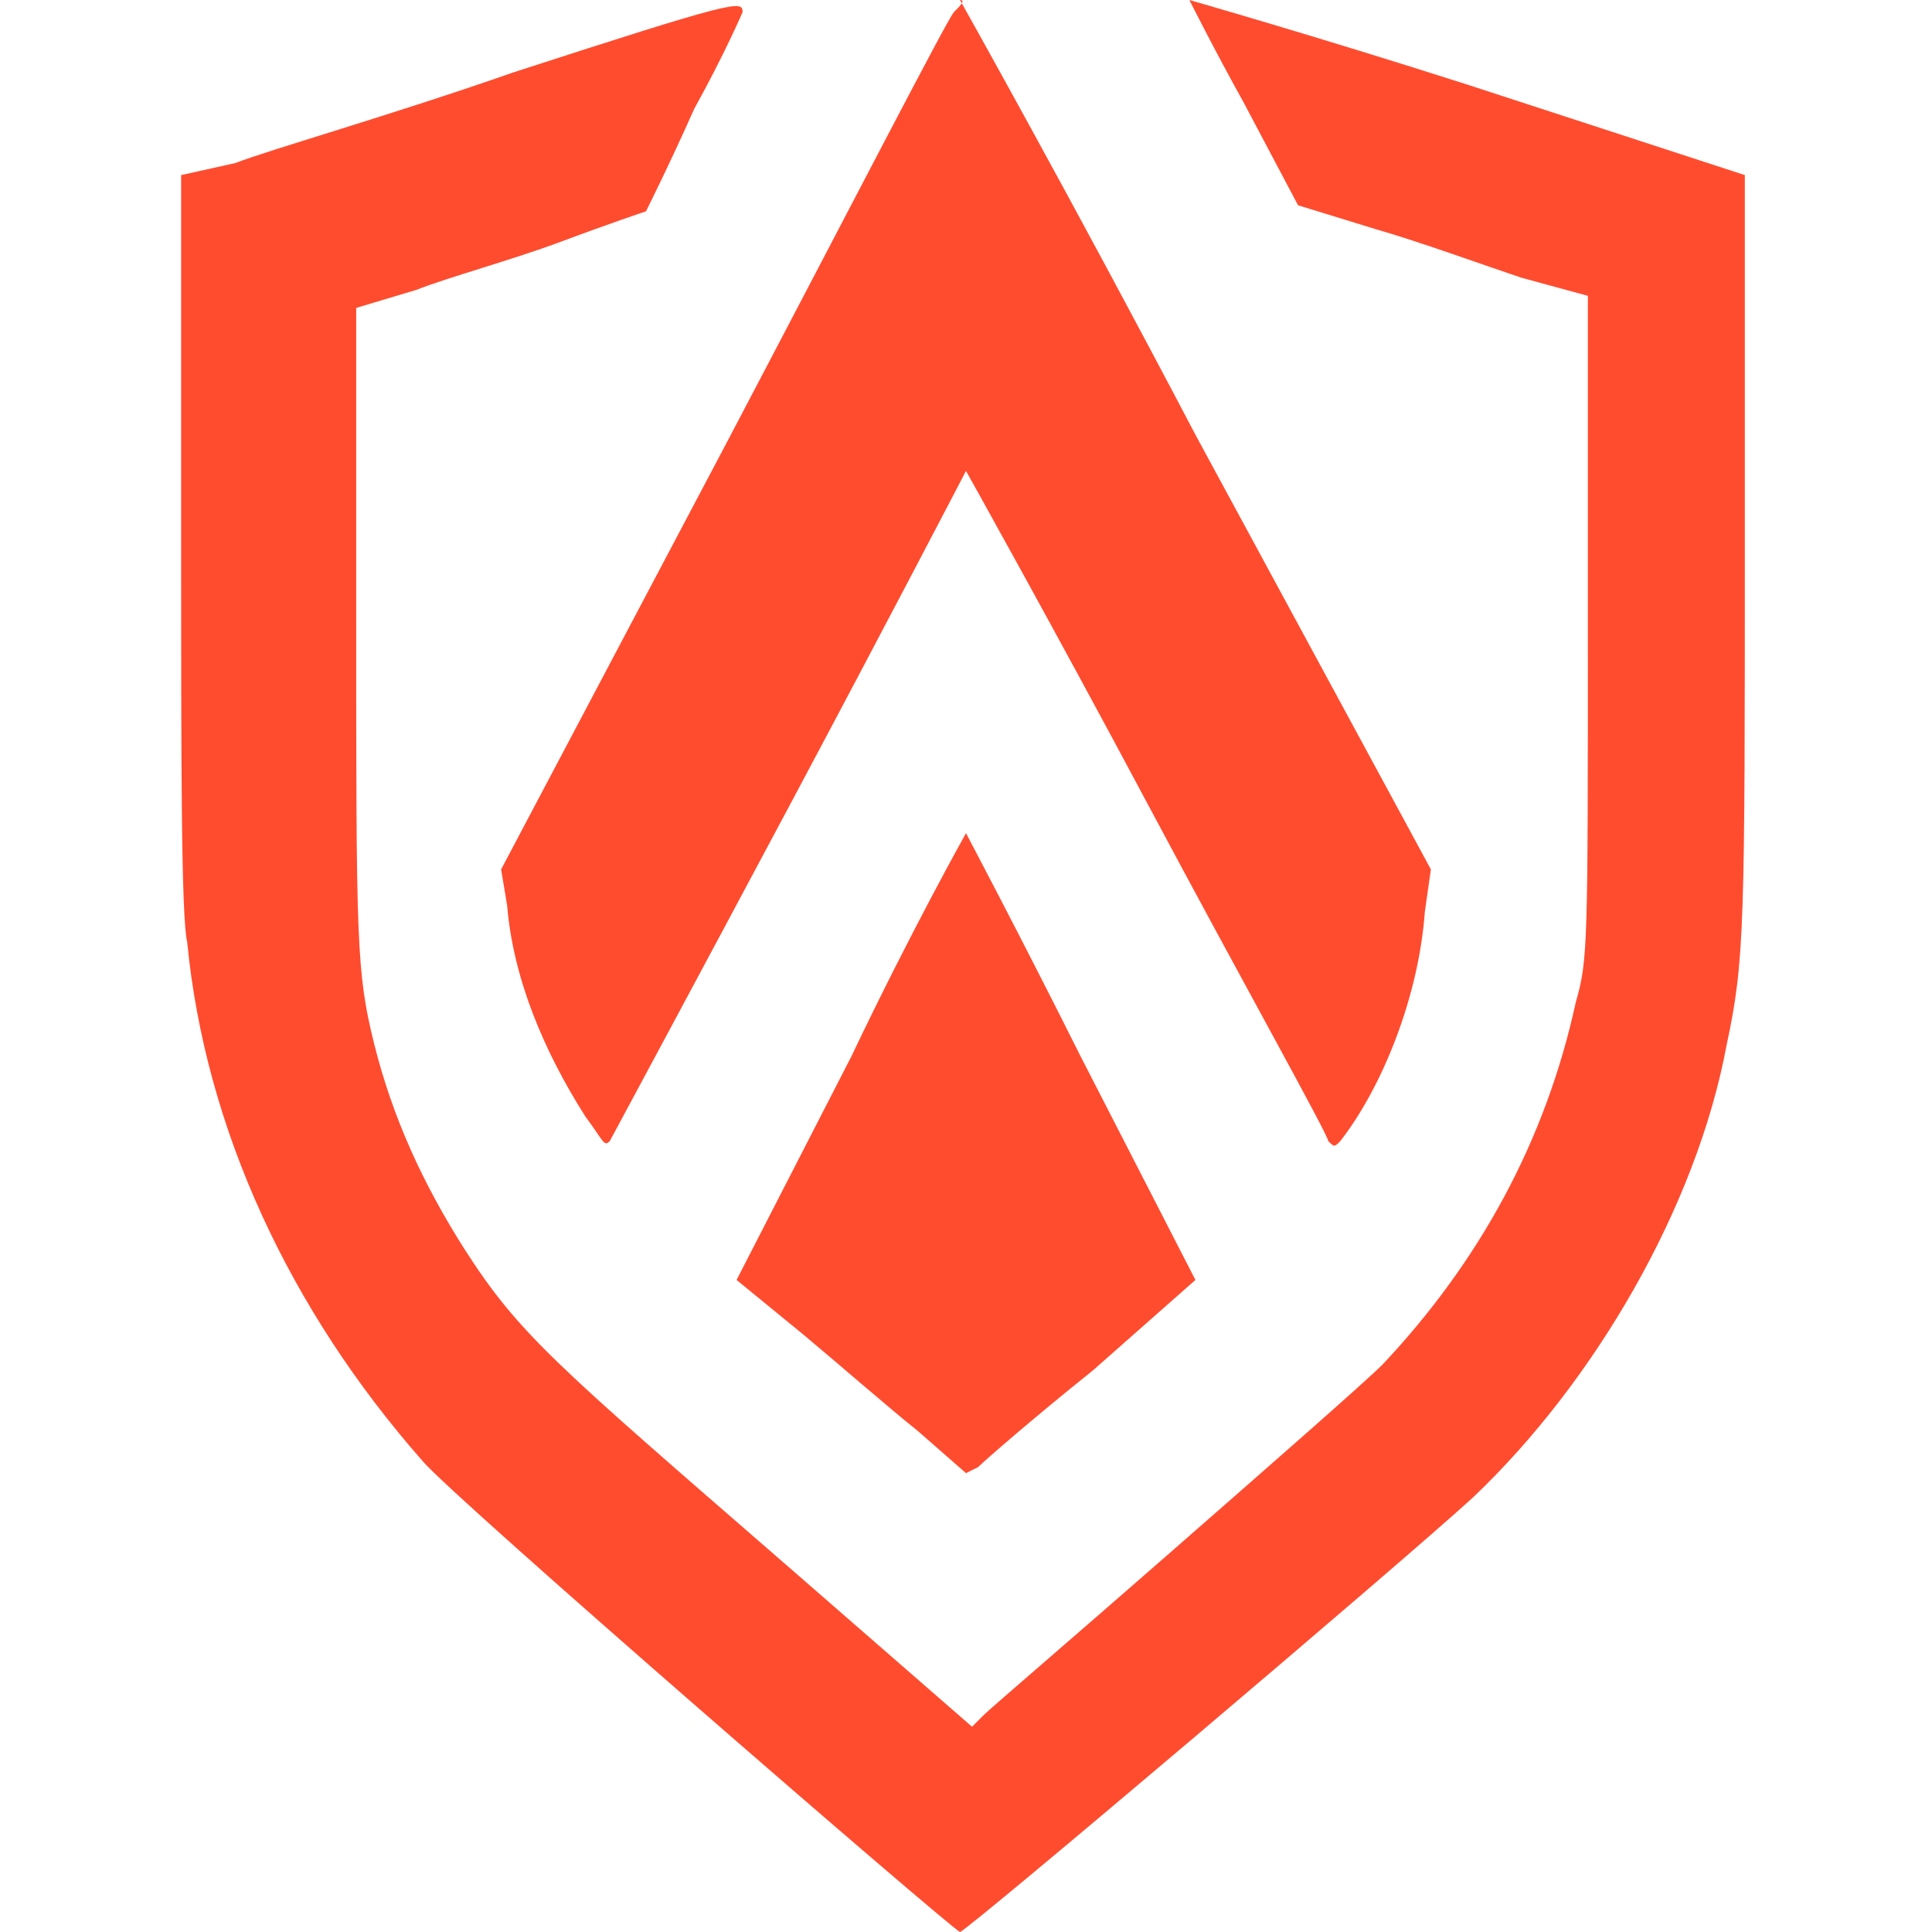 <?xml version="1.0" encoding="utf-8"?>
<!-- Generator: Adobe Illustrator 24.1.0, SVG Export Plug-In . SVG Version: 6.00 Build 0)  -->
<svg version="1.1" id="Ebene_1" xmlns="http://www.w3.org/2000/svg" xmlns:xlink="http://www.w3.org/1999/xlink" x="0px" y="0px"
	 viewBox="0 0 32 32" style="enable-background:new 0 0 32 32;" xml:space="preserve">
<style type="text/css">
	.st0{fill-rule:evenodd;clip-rule:evenodd;fill:#FF4C2F;}
</style>
<desc>Created with Sketch.</desc>
<g id="Page-1">
	<g id="authereum">
		
			<g id="Group" transform="translate(190.95, 235.9) scale(-1, 1) rotate(-180) translate(-190.95, -235.9) translate(-0, 0.1)">
			<path id="Path" class="st0" d="M8.5,470.5c-2-0.7-4.1-1.3-4.6-1.5L3,468.8v-6c0-3.6,0-6.3,0.1-6.7c0.3-3.1,1.7-6.1,3.9-8.6
				c0.5-0.6,8.7-7.7,8.9-7.8c0.1,0,7.3,6.1,8.5,7.2c2,1.9,3.7,4.8,4.2,7.5c0.3,1.4,0.3,2,0.3,8.4l0,6l-4.6,1.5
				c-2.5,0.8-4.6,1.4-4.6,1.4c0,0,0.4-0.8,0.9-1.7l0.9-1.7l1.3-0.4c0.7-0.2,1.8-0.6,2.4-0.8l1.1-0.3l0-5.5c0-5.3,0-5.5-0.2-6.2
				c-0.5-2.3-1.6-4.3-3.2-6c-0.3-0.3-1.9-1.7-3.5-3.1c-1.6-1.4-3-2.6-3.1-2.7l-0.2-0.2l-3.1,2.7c-3.8,3.3-4.4,3.8-5.3,5.2
				c-0.7,1.1-1.2,2.2-1.5,3.4c-0.3,1.2-0.3,1.7-0.3,7.1v5.1l1,0.3c0.5,0.2,1.6,0.5,2.4,0.8c0.8,0.3,1.4,0.5,1.4,0.5
				c0,0,0.4,0.8,0.8,1.7c0.5,0.9,0.8,1.6,0.8,1.6C12.3,471.7,12.2,471.7,8.5,470.5z"/>
			<path id="Path_1_" class="st0" d="M15.8,471.5c-0.1-0.1-1.8-3.4-3.8-7.2l-3.7-7l0.1-0.6c0.1-1.2,0.6-2.4,1.3-3.5
				c0.3-0.4,0.3-0.5,0.4-0.4c0,0,1.4,2.6,3,5.6c1.6,3,2.9,5.5,2.9,5.5c0,0,1.4-2.5,3-5.5s3-5.5,3-5.6c0.1-0.1,0.1-0.1,0.2,0
				c0.7,0.9,1.3,2.4,1.4,3.8l0.1,0.7l-3.9,7.2c-2.1,4-3.9,7.2-3.9,7.2C16,471.7,15.9,471.6,15.8,471.5z"/>
			<path id="Path_2_" class="st0" d="M14.1,454.2l-1.9-3.7l1.1-0.9c0.6-0.5,1.4-1.2,1.9-1.6l0.8-0.7l0.2,0.1
				c0.1,0.1,0.9,0.8,1.9,1.6l1.7,1.5l-1.9,3.7c-1,2-1.9,3.7-1.9,3.7C16,457.9,15.1,456.3,14.1,454.2z"/>
		</g>
	</g>
</g>
</svg>
